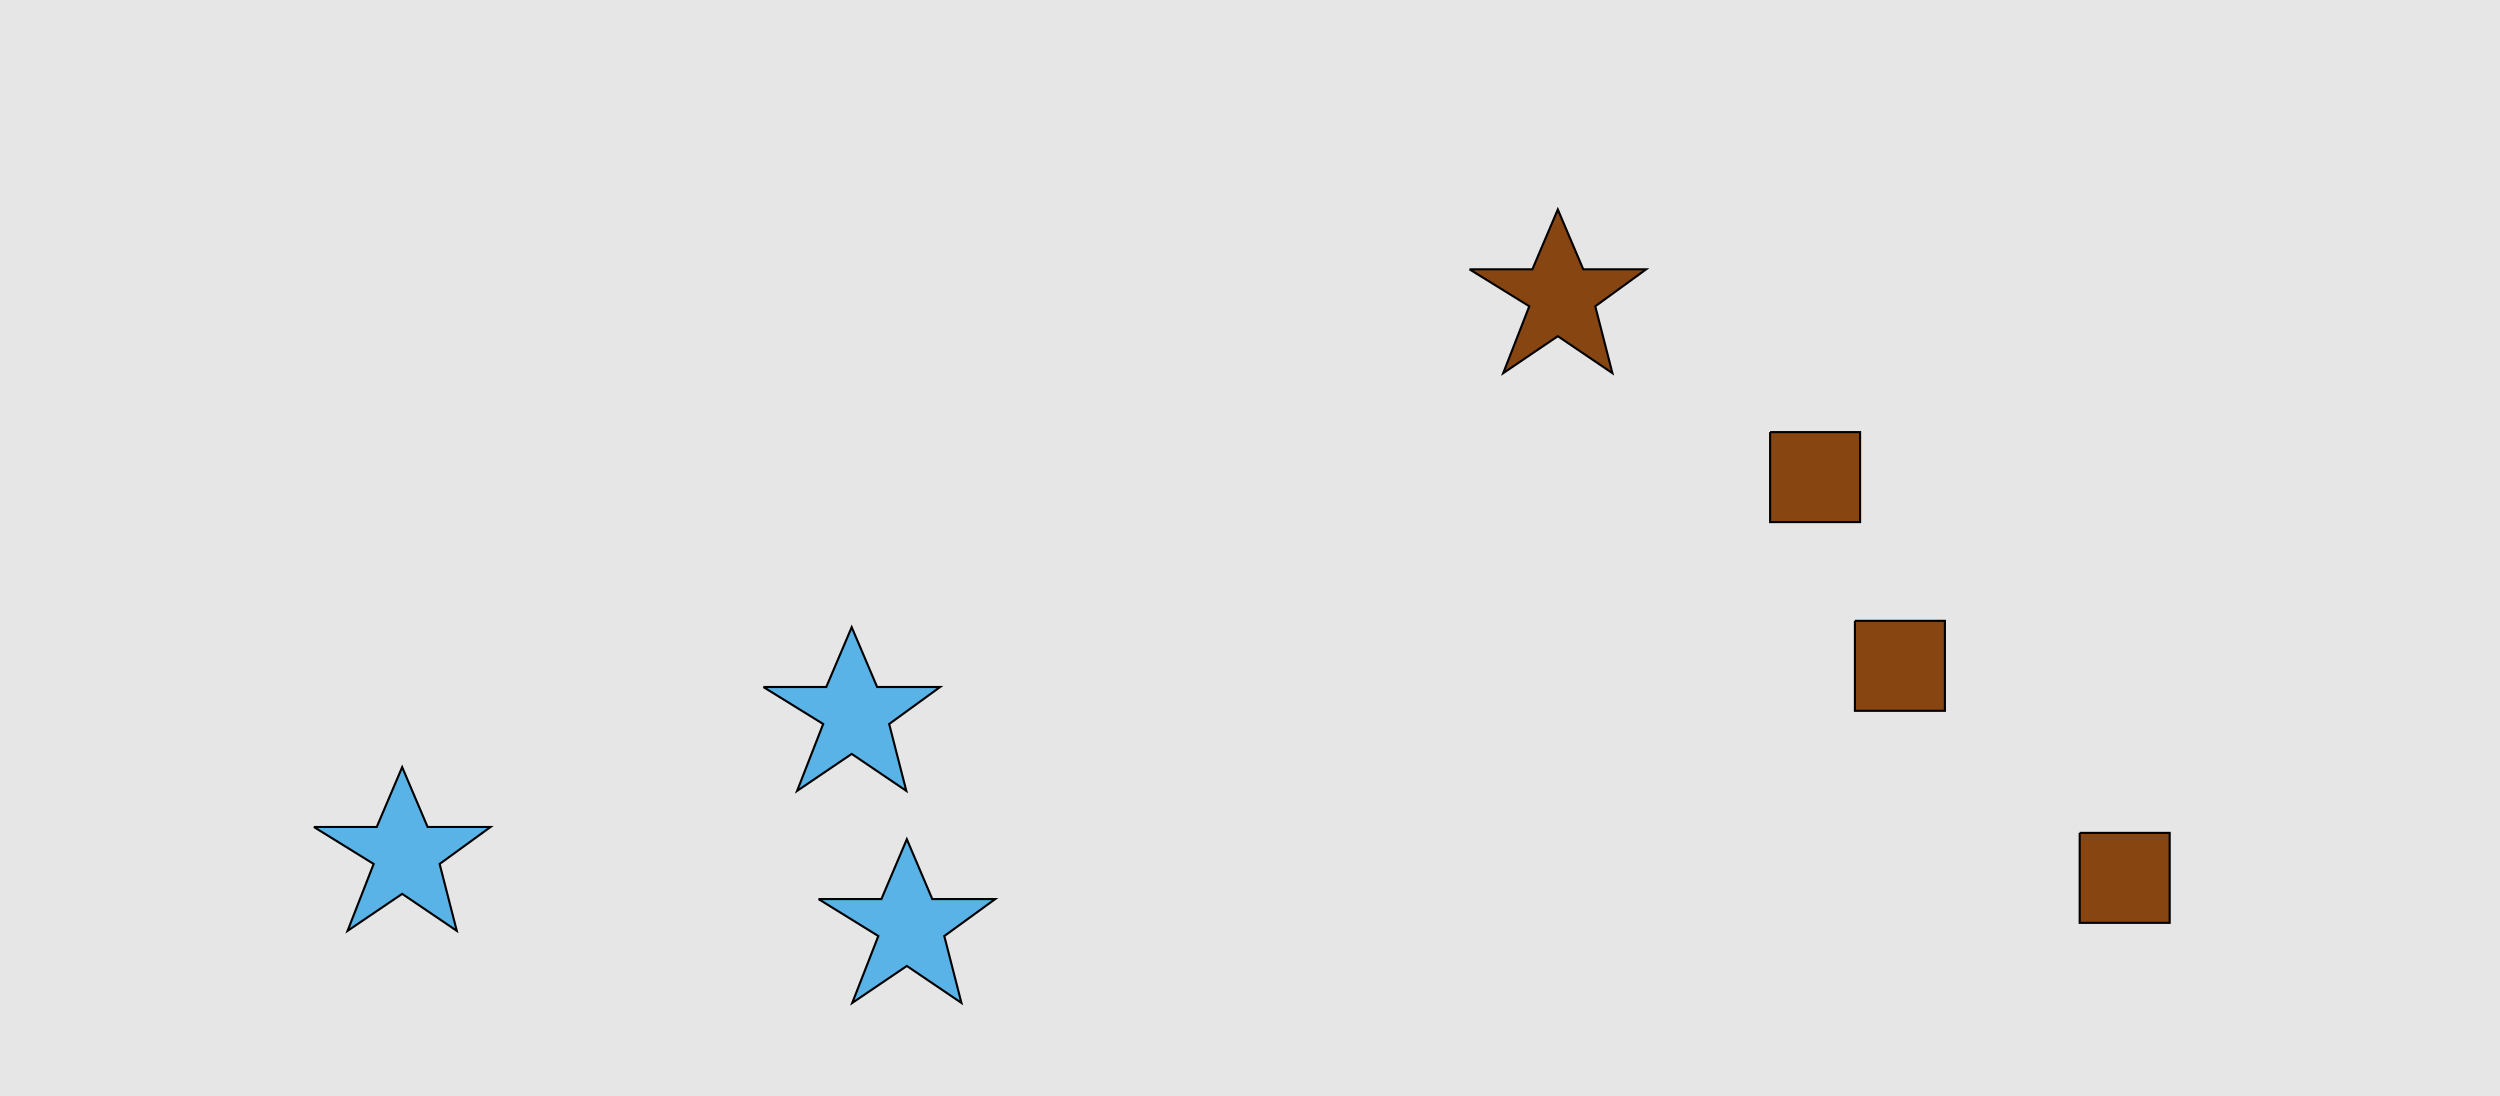 <?xml version="1.0" encoding="UTF-8"?>
<svg xmlns="http://www.w3.org/2000/svg" xmlns:xlink="http://www.w3.org/1999/xlink" width="1179pt" height="517pt" viewBox="0 0 1179 517" version="1.1">
<g id="surface41">
<rect x="0" y="0" width="1179" height="517" style="fill:rgb(90%,90%,90%);fill-opacity:1;stroke:none;"/>
<path style="fill-rule:nonzero;fill:rgb(35%,70%,90%);fill-opacity:1;stroke-width:1;stroke-linecap:butt;stroke-linejoin:miter;stroke:rgb(0%,0%,0%);stroke-opacity:1;stroke-miterlimit:10;" d="M 386 424 L 415.664 424 L 427.664 395.785 L 439.664 424 L 469.332 424 L 445.332 441.438 L 453.418 472.98 L 427.664 455.543 L 401.914 472.98 L 414.215 441.438 L 386 424 "/>
<path style="fill-rule:nonzero;fill:rgb(35%,70%,90%);fill-opacity:1;stroke-width:1;stroke-linecap:butt;stroke-linejoin:miter;stroke:rgb(0%,0%,0%);stroke-opacity:1;stroke-miterlimit:10;" d="M 360 324 L 389.664 324 L 401.664 295.785 L 413.664 324 L 443.332 324 L 419.332 341.438 L 427.418 372.98 L 401.664 355.543 L 375.914 372.98 L 388.215 341.438 L 360 324 "/>
<path style="fill-rule:nonzero;fill:rgb(35%,70%,90%);fill-opacity:1;stroke-width:1;stroke-linecap:butt;stroke-linejoin:miter;stroke:rgb(0%,0%,0%);stroke-opacity:1;stroke-miterlimit:10;" d="M 148 390 L 177.664 390 L 189.664 361.785 L 201.664 390 L 231.332 390 L 207.332 407.438 L 215.418 438.98 L 189.664 421.543 L 163.914 438.98 L 176.215 407.438 L 148 390 "/>
<path style="fill-rule:nonzero;fill:rgb(53%,27%,7%);fill-opacity:1;stroke-width:1;stroke-linecap:butt;stroke-linejoin:miter;stroke:rgb(0%,0%,0%);stroke-opacity:1;stroke-miterlimit:10;" d="M 874.785 292.785 L 874.785 335.215 L 917.215 335.215 L 917.215 292.785 L 874.785 292.785 "/>
<path style="fill-rule:nonzero;fill:rgb(53%,27%,7%);fill-opacity:1;stroke-width:1;stroke-linecap:butt;stroke-linejoin:miter;stroke:rgb(0%,0%,0%);stroke-opacity:1;stroke-miterlimit:10;" d="M 980.785 392.785 L 980.785 435.215 L 1023.215 435.215 L 1023.215 392.785 L 980.785 392.785 "/>
<path style="fill-rule:nonzero;fill:rgb(53%,27%,7%);fill-opacity:1;stroke-width:1;stroke-linecap:butt;stroke-linejoin:miter;stroke:rgb(0%,0%,0%);stroke-opacity:1;stroke-miterlimit:10;" d="M 834.785 203.785 L 834.785 246.215 L 877.215 246.215 L 877.215 203.785 L 834.785 203.785 "/>
<path style="fill-rule:nonzero;fill:rgb(53%,27%,7%);fill-opacity:1;stroke-width:1;stroke-linecap:butt;stroke-linejoin:miter;stroke:rgb(0%,0%,0%);stroke-opacity:1;stroke-miterlimit:10;" d="M 693 127 L 722.664 127 L 734.664 98.785 L 746.664 127 L 776.332 127 L 752.332 144.438 L 760.418 175.98 L 734.664 158.543 L 708.914 175.98 L 721.215 144.438 L 693 127 "/>
</g>
</svg>
